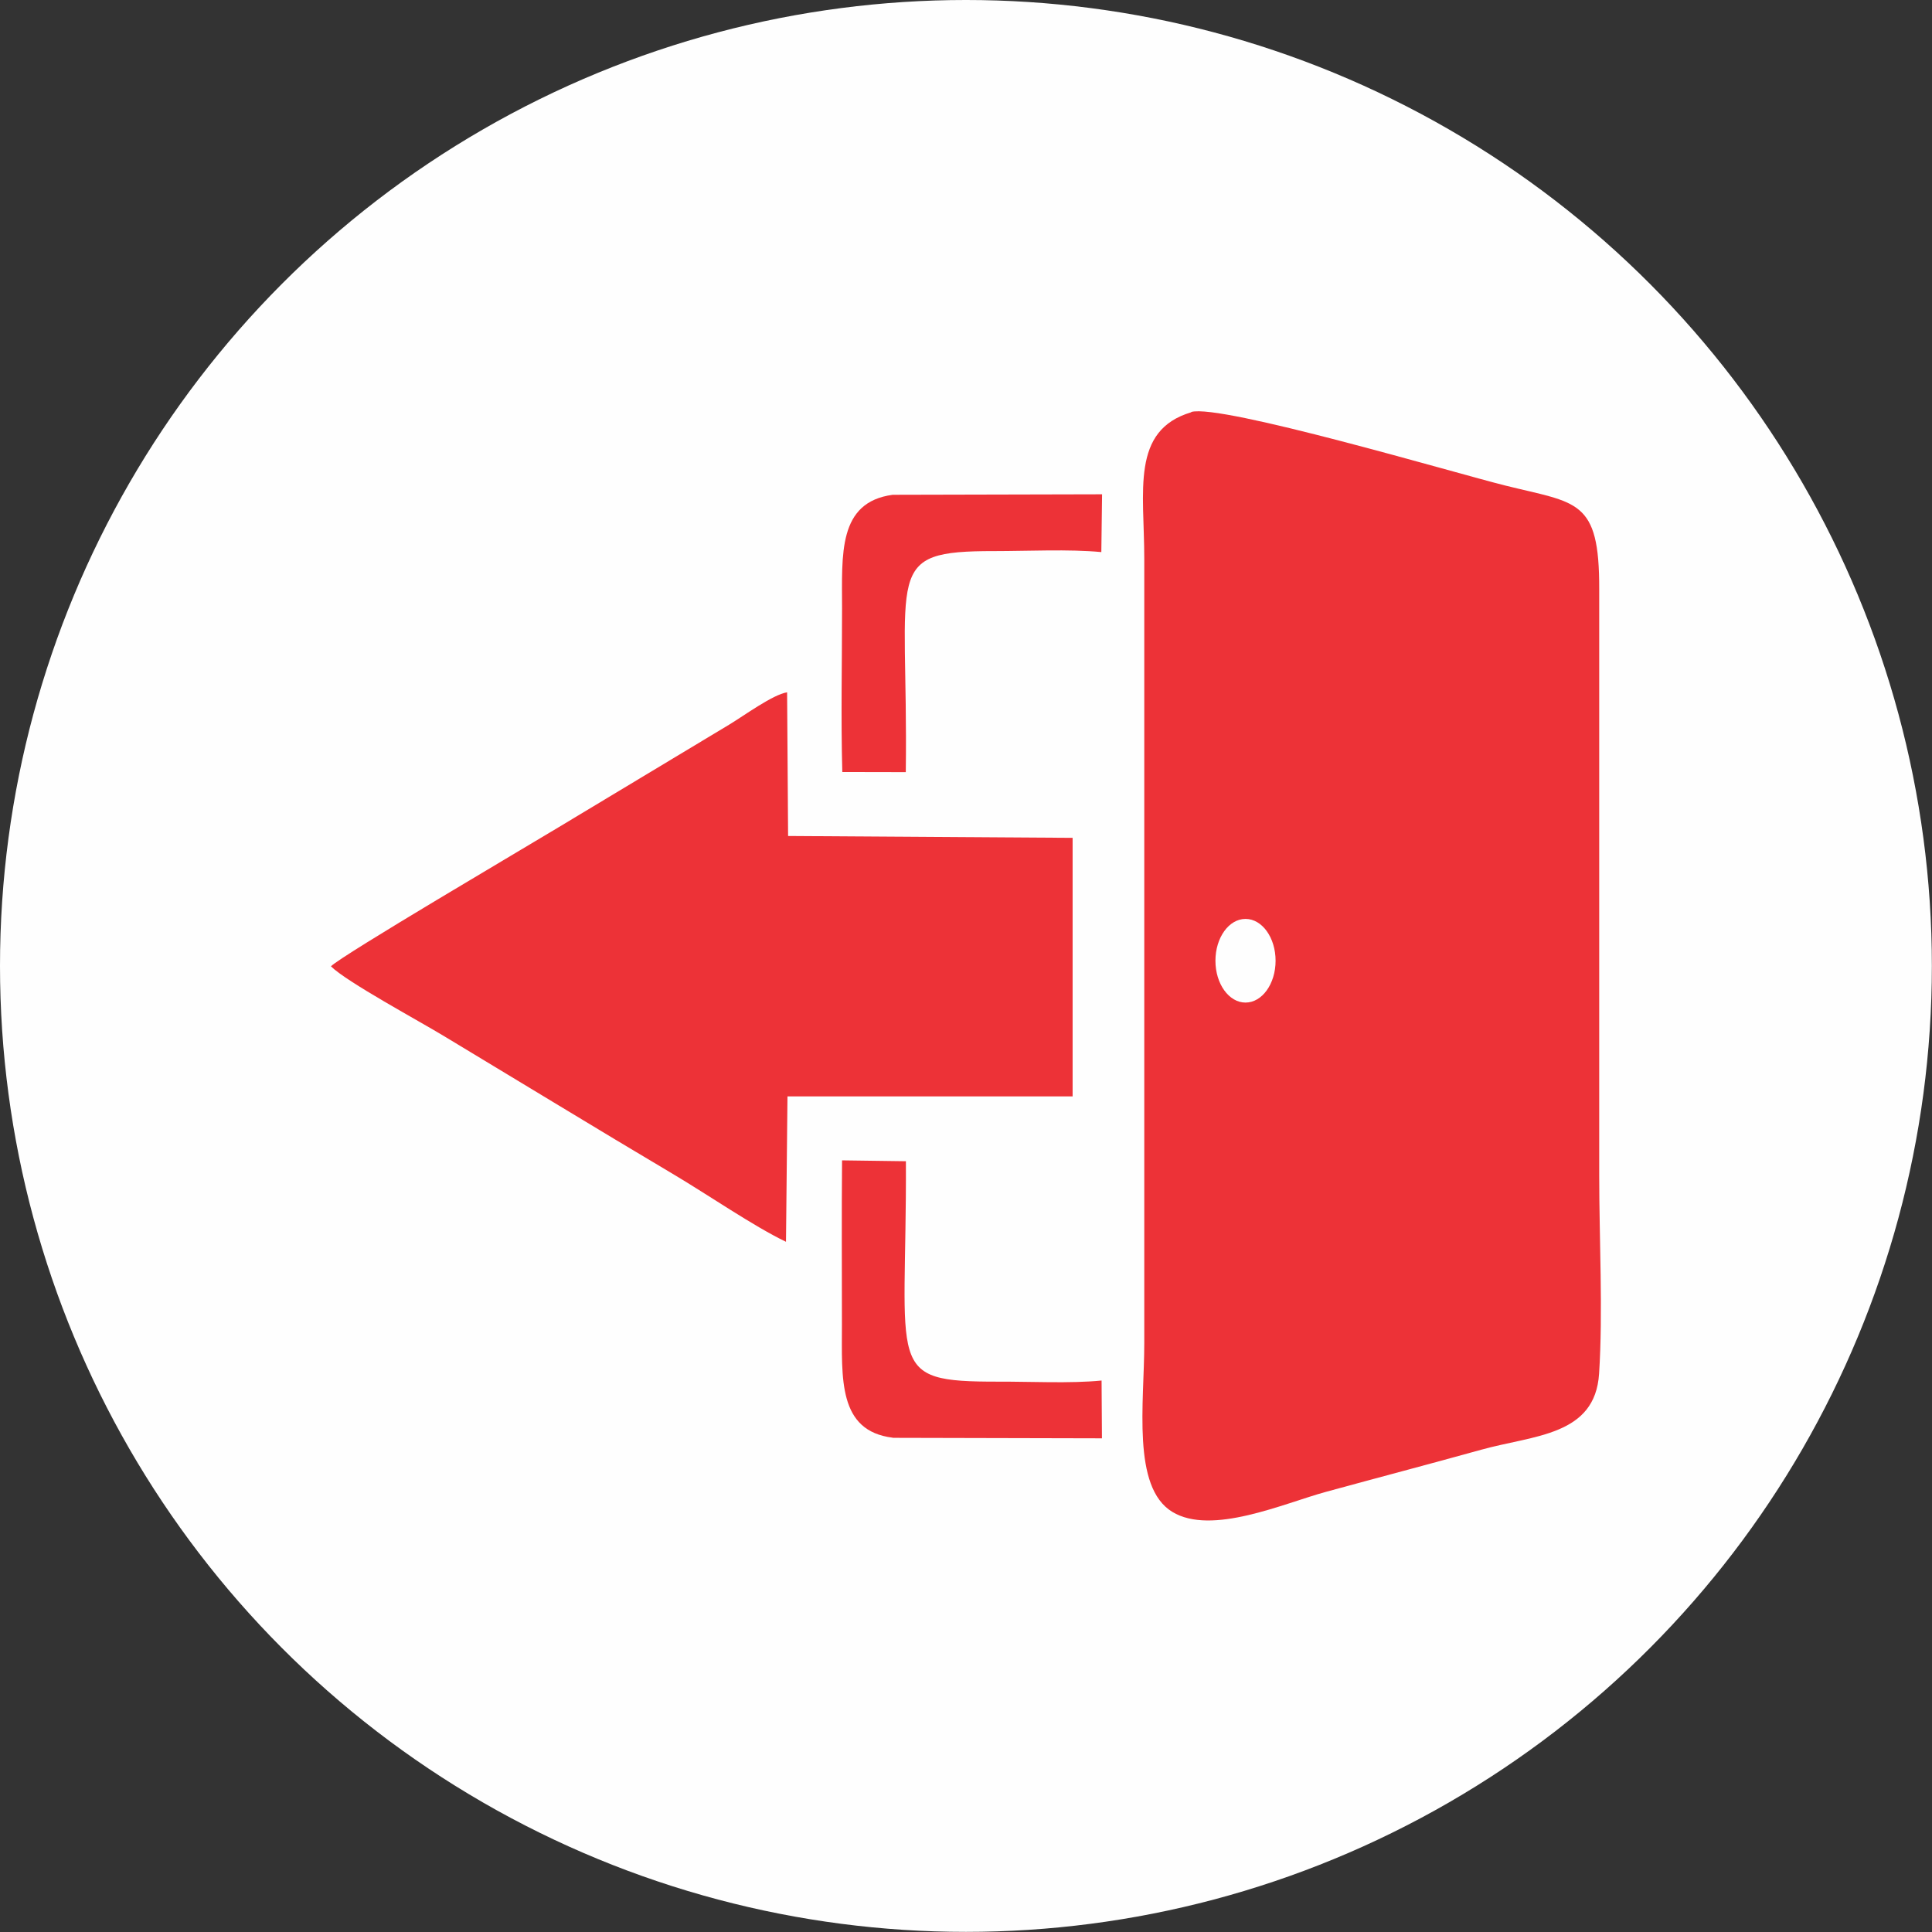 <?xml version="1.0" encoding="UTF-8"?>
<!DOCTYPE svg PUBLIC "-//W3C//DTD SVG 1.1//EN" "http://www.w3.org/Graphics/SVG/1.1/DTD/svg11.dtd">
<!-- Creator: CorelDRAW 2020 (64-Bit) -->
<svg xmlns="http://www.w3.org/2000/svg" xml:space="preserve" width="20.638mm" height="20.638mm" version="1.1" style="shape-rendering:geometricPrecision; text-rendering:geometricPrecision; image-rendering:optimizeQuality; fill-rule:evenodd; clip-rule:evenodd"
viewBox="0 0 156.11 156.11"
 xmlns:xlink="http://www.w3.org/1999/xlink"
 xmlns:xodm="http://www.corel.com/coreldraw/odm/2003">
 <rect x="0" y="0" width="156.11" height="156.11" fill="#333333" stroke="none"/>
 <defs>
  <style type="text/css">
   <![CDATA[
    .fil0 {fill:#FEFEFE}
    .fil1 {fill:#ED3237}
   ]]>
  </style>
 </defs>
 <g id="Capa_x0020_1">
  <circle class="fil0" cx="78.05" cy="78.05" r="78.05"/>
  <g id="_2273160211200">
   <path class="fil1" d="M96.26 33.31c-4.91,1.46 -3.8,6.37 -3.8,11.84l0 63.39c0,4.83 -1.02,11.62 2.26,13.62 3.18,1.94 9,-0.68 12.4,-1.61 4.24,-1.16 8.39,-2.25 12.57,-3.41 4.24,-1.18 9.2,-1.11 9.52,-6.15 0.32,-4.92 0.01,-10.95 0.01,-16l0 -47.39c0.02,-7.3 -1.78,-6.92 -7.6,-8.37 -3.91,-0.97 -23.04,-6.63 -25.37,-5.94z"/>
   <path class="fil1" d="M26.74 78.08c1.25,1.25 7.15,4.43 9.17,5.66 3.05,1.85 6.04,3.65 9.2,5.56 3.04,1.84 6.21,3.75 9.23,5.54 2.85,1.69 6.56,4.25 9.17,5.5l0.12 -11.75 23.04 0 -0 -20.89 -22.99 -0.15 -0.08 -11.61c-1.15,0.18 -3.47,1.88 -4.66,2.6l-13.83 8.32c-2.52,1.53 -17.46,10.31 -18.37,11.22z"/>
   <path class="fil1" d="M88.99 44.6l0.06 -4.66 -16.92 0.04c-4.44,0.6 -4.09,4.81 -4.09,9.18 0,4.38 -0.1,8.86 0.02,13.22l5.13 0.01c0.21,-16.35 -1.95,-17.87 7.15,-17.86 2.72,0 6,-0.17 8.65,0.08z"/>
   <path class="fil1" d="M72.14 116.18l16.9 0.04 -0.03 -4.67c-2.53,0.25 -5.75,0.08 -8.36,0.09 -9.24,0.01 -7.38,-0.98 -7.45,-17.81l-5.16 -0.07c-0.04,4.42 -0.01,8.84 -0.01,13.24 -0,4.36 -0.34,8.63 4.11,9.17z"/>
   <ellipse class="fil0" cx="100.64" cy="77.63" rx="2.43" ry="3.38"/>
  </g>
 </g>
</svg>
